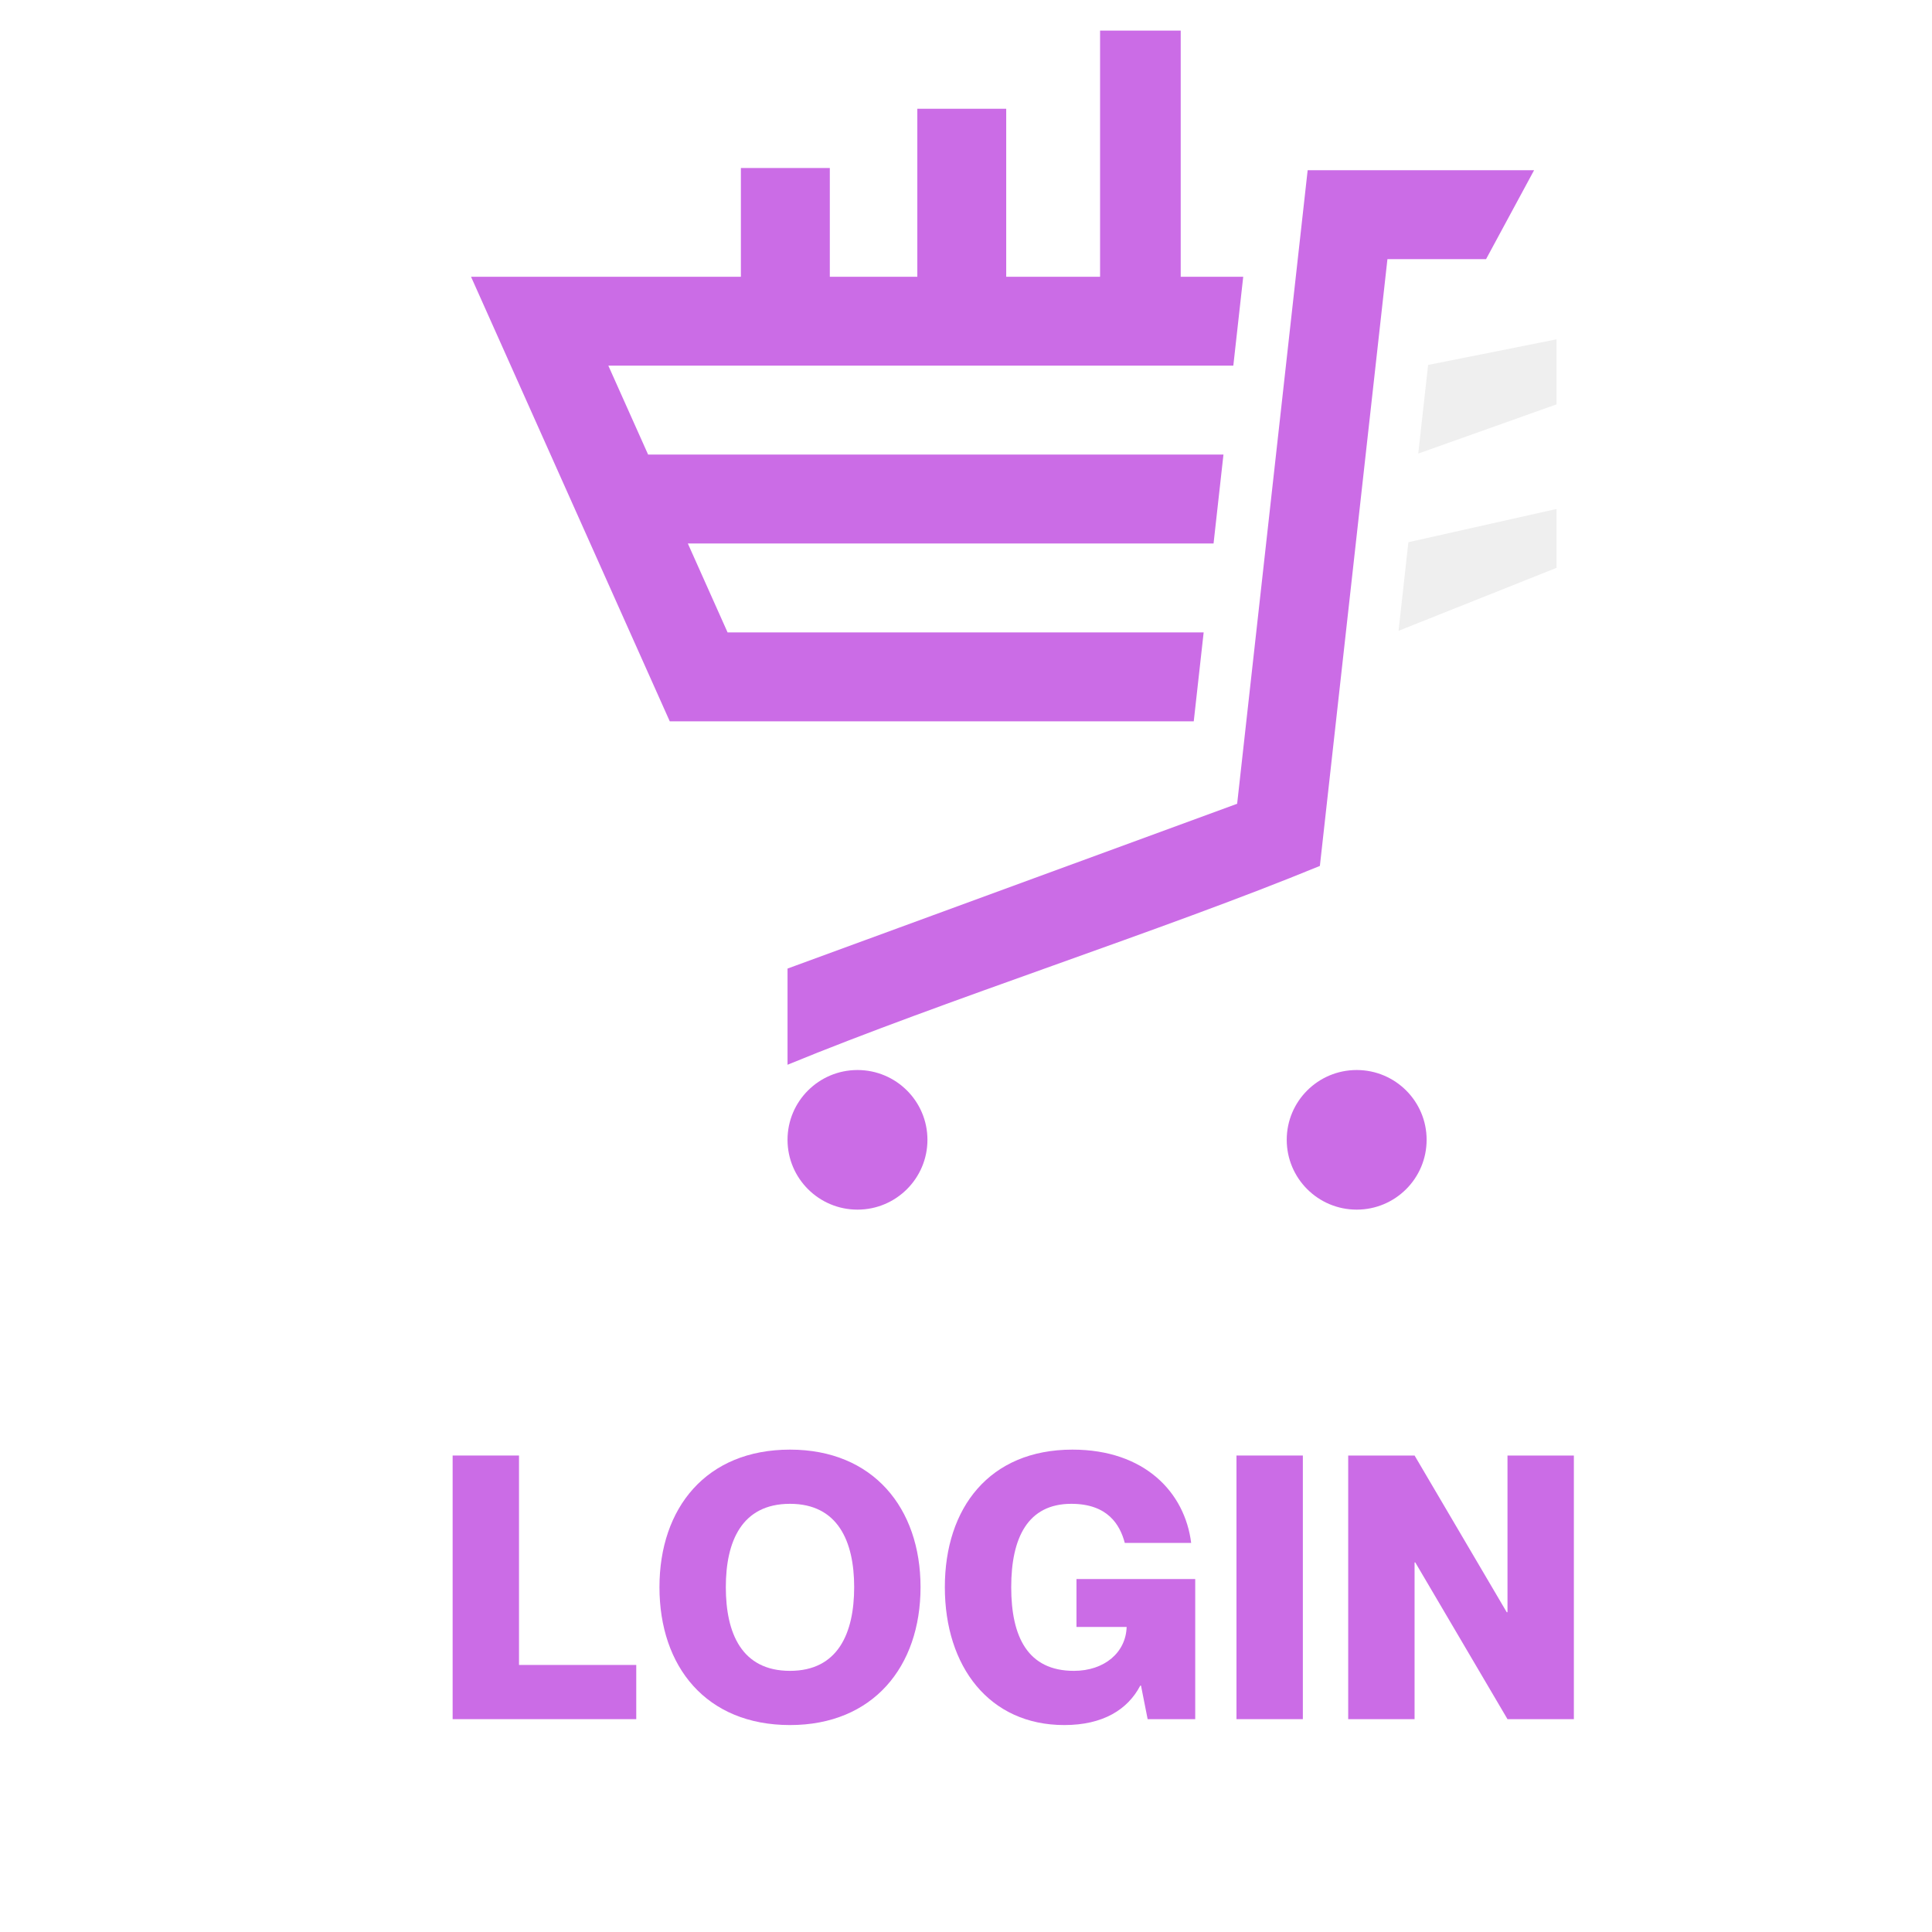 <svg xmlns="http://www.w3.org/2000/svg" xmlns:xlink="http://www.w3.org/1999/xlink" width="500" zoomAndPan="magnify" viewBox="0 0 375 375" height="500" preserveAspectRatio="xMidYMid meet" version="1.0"><defs><g/><clipPath id="id1"><path d="M 91.43 33.039 L 297.773 33.039 L 297.773 234.789 L 91.43 234.789 Z M 91.43 33.039 " clip-rule="nonzero"/></clipPath><clipPath id="id2"><path d="M 271.398 49.645 L 302.125 49.645 L 302.125 122.465 L 271.398 122.465 Z M 271.398 49.645 " clip-rule="nonzero"/></clipPath><clipPath id="id3"><path d="M 209.672 5.938 L 233.672 5.938 L 233.672 62.938 L 209.672 62.938 Z M 209.672 5.938 " clip-rule="nonzero"/></clipPath><clipPath id="id4"><path d="M 141.055 32.605 L 168.805 32.605 L 168.805 68.605 L 141.055 68.605 Z M 141.055 32.605 " clip-rule="nonzero"/></clipPath><clipPath id="id5"><path d="M 173.941 21.109 L 202.441 21.109 L 202.441 66.109 L 173.941 66.109 Z M 173.941 21.109 " clip-rule="nonzero"/></clipPath></defs><rect x="-37.5" width="450" fill="#ffffff" y="-37.5" height="450" fill-opacity="1"/><rect x="-37.5" width="450" fill="#ffffff" y="-37.5" height="450" fill-opacity="1"/><rect x="-37.5" width="450" fill="#ffffff" y="-37.5" height="450" fill-opacity="1"/><rect x="-37.5" width="450" fill="#ffffff" y="-37.5" height="450" fill-opacity="1"/><g clip-path="url(#id1)"><path fill="#cb6ce6" d="M 240.129 156.012 L 253.816 33.039 L 297.766 33.039 L 288.445 50.297 L 269.301 50.297 C 264.926 89.555 260.555 128.809 256.188 168.074 C 225.902 180.543 183.152 194.195 152.859 206.668 L 152.859 188 Z M 166.438 207.691 C 173.934 207.691 180.016 213.754 180.016 221.234 C 180.016 228.719 173.934 234.789 166.438 234.789 C 158.938 234.789 152.859 228.719 152.859 221.234 C 152.859 213.754 158.938 207.691 166.438 207.691 Z M 263.332 207.691 C 270.832 207.691 276.906 213.754 276.906 221.234 C 276.906 228.719 270.832 234.789 263.332 234.789 C 255.828 234.789 249.754 228.719 249.754 221.234 C 249.754 213.754 255.828 207.691 263.332 207.691 Z M 91.43 53.715 L 241.309 53.715 L 239.387 70.973 L 118.078 70.973 L 125.797 88.23 L 237.473 88.23 L 235.551 105.488 L 133.508 105.488 L 141.223 122.75 L 233.629 122.75 L 231.707 140.008 L 130 140.008 L 91.426 53.715 " fill-opacity="1" fill-rule="evenodd"/></g><g clip-path="url(#id2)"><path fill="#efefef" d="M 271.457 122.441 L 367.695 84.082 L 273.367 105.242 Z M 275.281 88.039 L 383.074 49.68 L 277.195 70.84 L 275.281 88.039 " fill-opacity="1" fill-rule="evenodd"/></g><g fill="#cb6ce6" fill-opacity="1"><g transform="translate(84.348, 333.687)"><g><path d="M 3.508 0 L 39.148 0 L 39.148 -10.52 L 16.391 -10.52 L 16.391 -51.172 L 3.508 -51.172 Z M 3.508 0 "/></g></g></g><g fill="#cb6ce6" fill-opacity="1"><g transform="translate(126.571, 333.687)"><g><path d="M 26.766 1.145 C 42.871 1.145 52.105 -10.164 52.105 -25.621 C 52.105 -41.012 42.871 -52.316 26.766 -52.316 C 10.52 -52.316 1.43 -41.012 1.43 -25.621 C 1.43 -10.164 10.52 1.145 26.766 1.145 Z M 26.766 -9.375 C 17.391 -9.375 14.312 -16.676 14.312 -25.621 C 14.312 -34.496 17.391 -41.797 26.766 -41.797 C 36.07 -41.797 39.223 -34.496 39.223 -25.621 C 39.223 -16.676 36.07 -9.375 26.766 -9.375 Z M 26.766 -9.375 "/></g></g></g><g fill="#cb6ce6" fill-opacity="1"><g transform="translate(181.89, 333.687)"><g><path d="M 24.691 1.145 C 32.207 1.145 37.004 -1.859 39.438 -6.512 L 39.578 -6.512 L 40.867 0 L 50.102 0 L 50.102 -27.195 L 27.055 -27.195 L 27.055 -17.895 L 36.789 -17.895 C 36.645 -12.953 32.492 -9.375 26.555 -9.375 C 17.605 -9.375 14.387 -15.961 14.387 -25.621 C 14.387 -35.211 17.605 -41.797 26.051 -41.797 C 33.137 -41.797 35.5 -37.719 36.43 -34.211 L 49.312 -34.211 C 48.094 -44.016 40.293 -52.316 26.266 -52.316 C 10.164 -52.316 1.504 -41.012 1.504 -25.621 C 1.504 -10.164 10.164 1.145 24.691 1.145 Z M 24.691 1.145 "/></g></g></g><g fill="#cb6ce6" fill-opacity="1"><g transform="translate(236.421, 333.687)"><g><path d="M 3.578 0 L 16.461 0 L 16.461 -51.172 L 3.578 -51.172 Z M 3.578 0 "/></g></g></g><g fill="#cb6ce6" fill-opacity="1"><g transform="translate(258.177, 333.687)"><g><path d="M 3.508 0 L 16.391 0 L 16.391 -30.418 L 16.531 -30.418 L 34.426 0 L 47.309 0 L 47.309 -51.172 L 34.426 -51.172 L 34.426 -20.754 L 34.281 -20.754 L 16.391 -51.172 L 3.508 -51.172 Z M 3.508 0 "/></g></g></g><g clip-path="url(#id3)"><path fill="#cb6ce6" d="M 243.695 -16.422 L 132.148 -28.805 L 132.148 -68.574 L 147.801 -60.141 L 147.801 -42.816 C 183.41 -38.855 219.02 -34.906 254.633 -30.953 C 265.945 -3.547 278.328 35.137 289.641 62.547 L 272.711 62.547 Z M 290.57 50.262 C 290.57 43.477 296.07 37.973 302.855 37.973 C 309.641 37.973 315.148 43.477 315.148 50.262 C 315.148 57.047 309.641 62.547 302.855 62.547 C 296.07 62.547 290.57 57.047 290.57 50.262 Z M 290.57 -37.418 C 290.57 -44.203 296.07 -49.699 302.855 -49.699 C 309.641 -49.699 315.148 -44.203 315.148 -37.418 C 315.148 -30.629 309.641 -25.133 302.855 -25.133 C 296.07 -25.133 290.57 -30.629 290.57 -37.418 Z M 150.902 118.133 L 150.902 -17.488 L 166.559 -15.75 L 166.559 94.02 L 182.211 87.035 L 182.211 -14.016 L 197.867 -12.277 L 197.867 80.055 L 213.523 73.074 L 213.523 -10.539 L 229.176 -8.801 L 229.176 83.23 L 150.906 118.137 " fill-opacity="1" fill-rule="evenodd"/></g><g clip-path="url(#id4)"><path fill="#cb6ce6" d="M 211.586 5.812 L 88.613 -7.871 L 88.613 -51.82 L 105.871 -42.504 L 105.871 -23.355 C 145.129 -18.98 184.387 -14.613 223.648 -10.242 C 236.121 20.043 249.77 62.793 262.242 93.086 L 243.578 93.082 Z M 263.27 79.508 C 263.27 72.008 269.328 65.93 276.812 65.93 C 284.293 65.93 290.363 72.008 290.363 79.508 C 290.363 87.004 284.293 93.082 276.812 93.082 C 269.328 93.082 263.27 87.004 263.27 79.508 Z M 263.27 -17.391 C 263.27 -24.887 269.328 -30.961 276.812 -30.961 C 284.293 -30.961 290.363 -24.887 290.363 -17.391 C 290.363 -9.887 284.293 -3.812 276.812 -3.812 C 269.328 -3.812 263.27 -9.887 263.27 -17.391 Z M 109.289 154.516 L 109.289 4.633 L 126.547 6.555 L 126.547 127.867 L 143.805 120.148 L 143.805 8.473 L 161.066 10.395 L 161.066 112.434 L 178.328 104.719 L 178.328 12.316 L 195.582 14.238 L 195.582 115.945 L 109.293 154.516 " fill-opacity="1" fill-rule="evenodd"/></g><g clip-path="url(#id5)"><path fill="#cb6ce6" d="M 211.312 -4.199 L 88.336 -17.887 L 88.336 -61.832 L 105.594 -52.516 L 105.594 -33.371 C 144.852 -28.992 184.109 -24.625 223.371 -20.258 C 235.844 10.027 249.496 52.777 261.969 83.074 L 243.301 83.07 Z M 262.992 69.496 C 262.992 61.996 269.055 55.914 276.535 55.914 C 284.016 55.914 290.086 61.996 290.086 69.496 C 290.086 76.992 284.016 83.07 276.535 83.07 C 269.055 83.07 262.992 76.992 262.992 69.496 Z M 262.992 -27.402 C 262.992 -34.898 269.055 -40.973 276.535 -40.973 C 284.016 -40.973 290.086 -34.898 290.086 -27.402 C 290.086 -19.898 284.016 -13.824 276.535 -13.824 C 269.055 -13.824 262.992 -19.898 262.992 -27.402 Z M 109.012 144.504 L 109.012 -5.379 L 126.273 -3.457 L 126.273 117.852 L 143.531 110.137 L 143.531 -1.539 L 160.789 0.383 L 160.789 102.422 L 178.051 94.707 L 178.051 2.301 L 195.305 4.223 L 195.305 105.93 L 109.016 144.504 " fill-opacity="1" fill-rule="evenodd"/></g></svg>